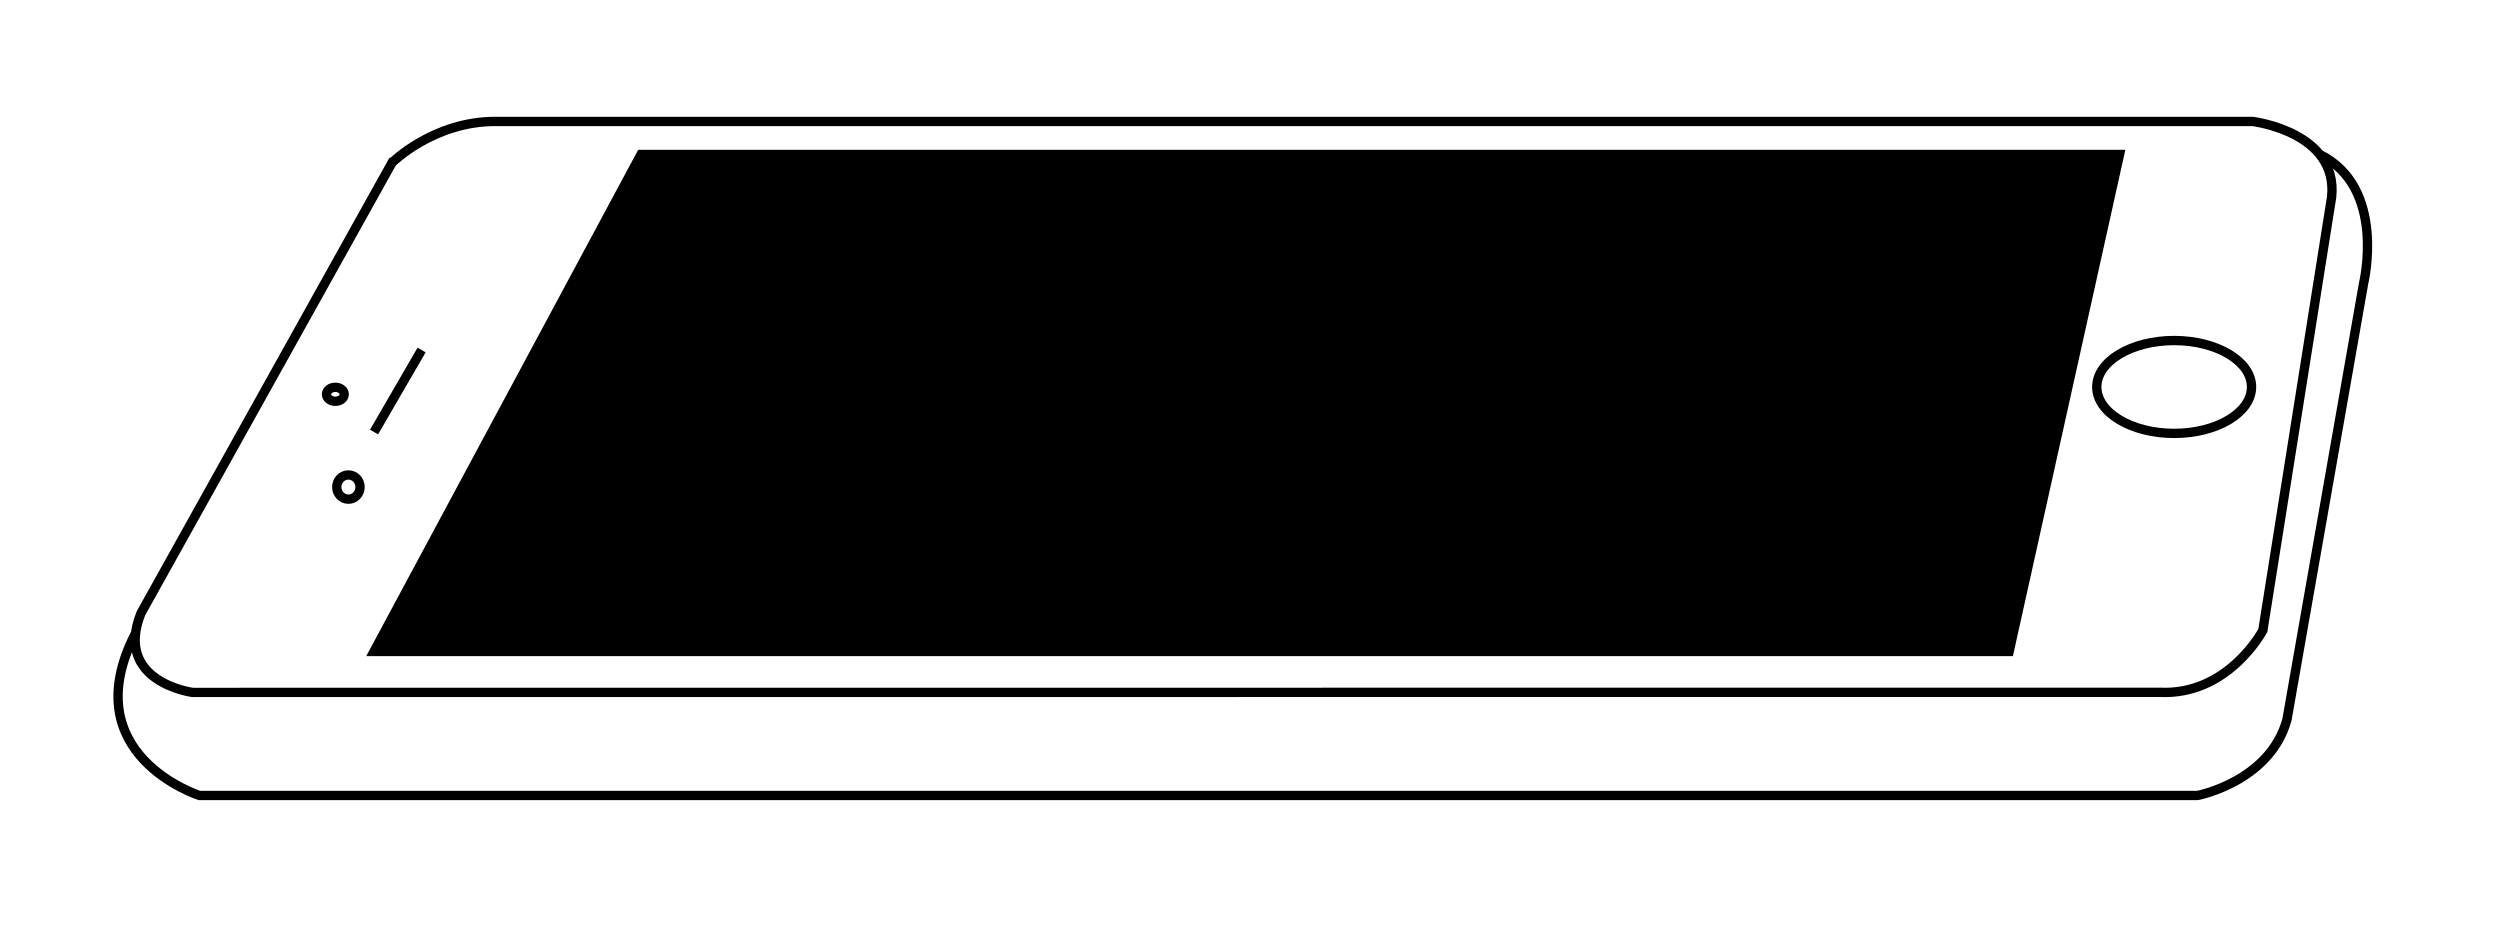 <?xml version="1.0" encoding="utf-8"?>
<!-- Generator: Adobe Illustrator 16.0.3, SVG Export Plug-In . SVG Version: 6.00 Build 0)  -->
<!DOCTYPE svg PUBLIC "-//W3C//DTD SVG 1.1//EN" "http://www.w3.org/Graphics/SVG/1.1/DTD/svg11.dtd">
<svg version="1.1" id="Layer_1" xmlns="http://www.w3.org/2000/svg" xmlns:xlink="http://www.w3.org/1999/xlink" x="0px" y="0px"
	 width="268px" height="100px" viewBox="0 0 268 100" enable-background="new 0 0 268 100" xml:space="preserve">
<path fill="none" stroke="#000000" stroke-miterlimit="10" d="M53.084,13.018h188.387c0,0,9.216,1.105,8.479,8.11l-7.373,46.452
	c0,0-3.688,7.004-11.061,6.636L20.642,74.229c0,0-8.479-1.12-5.53-8.493l26.912-48.295C42.024,17.441,46.449,13.018,53.084,13.018z"
	/>
<path fill="none" stroke="#000000" stroke-miterlimit="10" d="M248.672,16.556c7.199,3.538,4.71,13.789,4.71,13.789l-8.224,46.82
	c-1.844,6.636-9.586,8.11-9.586,8.11H21.379c0,0-13.526-4.325-6.89-17.327"/>
<ellipse fill="none" stroke="#000000" stroke-miterlimit="10" cx="233.07" cy="41.482" rx="8.295" ry="4.978"/>
<line fill="none" stroke="#000000" stroke-miterlimit="10" x1="45.195" y1="37.521" x2="40.098" y2="46.316"/>
<ellipse fill="none" stroke="#000000" stroke-miterlimit="10" cx="37.349" cy="52.214" rx="1.249" ry="1.299"/>
<ellipse fill="none" stroke="#000000" stroke-miterlimit="10" cx="35.95" cy="42.268" rx="0.949" ry="0.75"/>
<polygon stroke="#000000" stroke-miterlimit="10" points="68.715,16.556 227.215,16.556 215.382,69.834 40.098,69.834 "/>
</svg>
